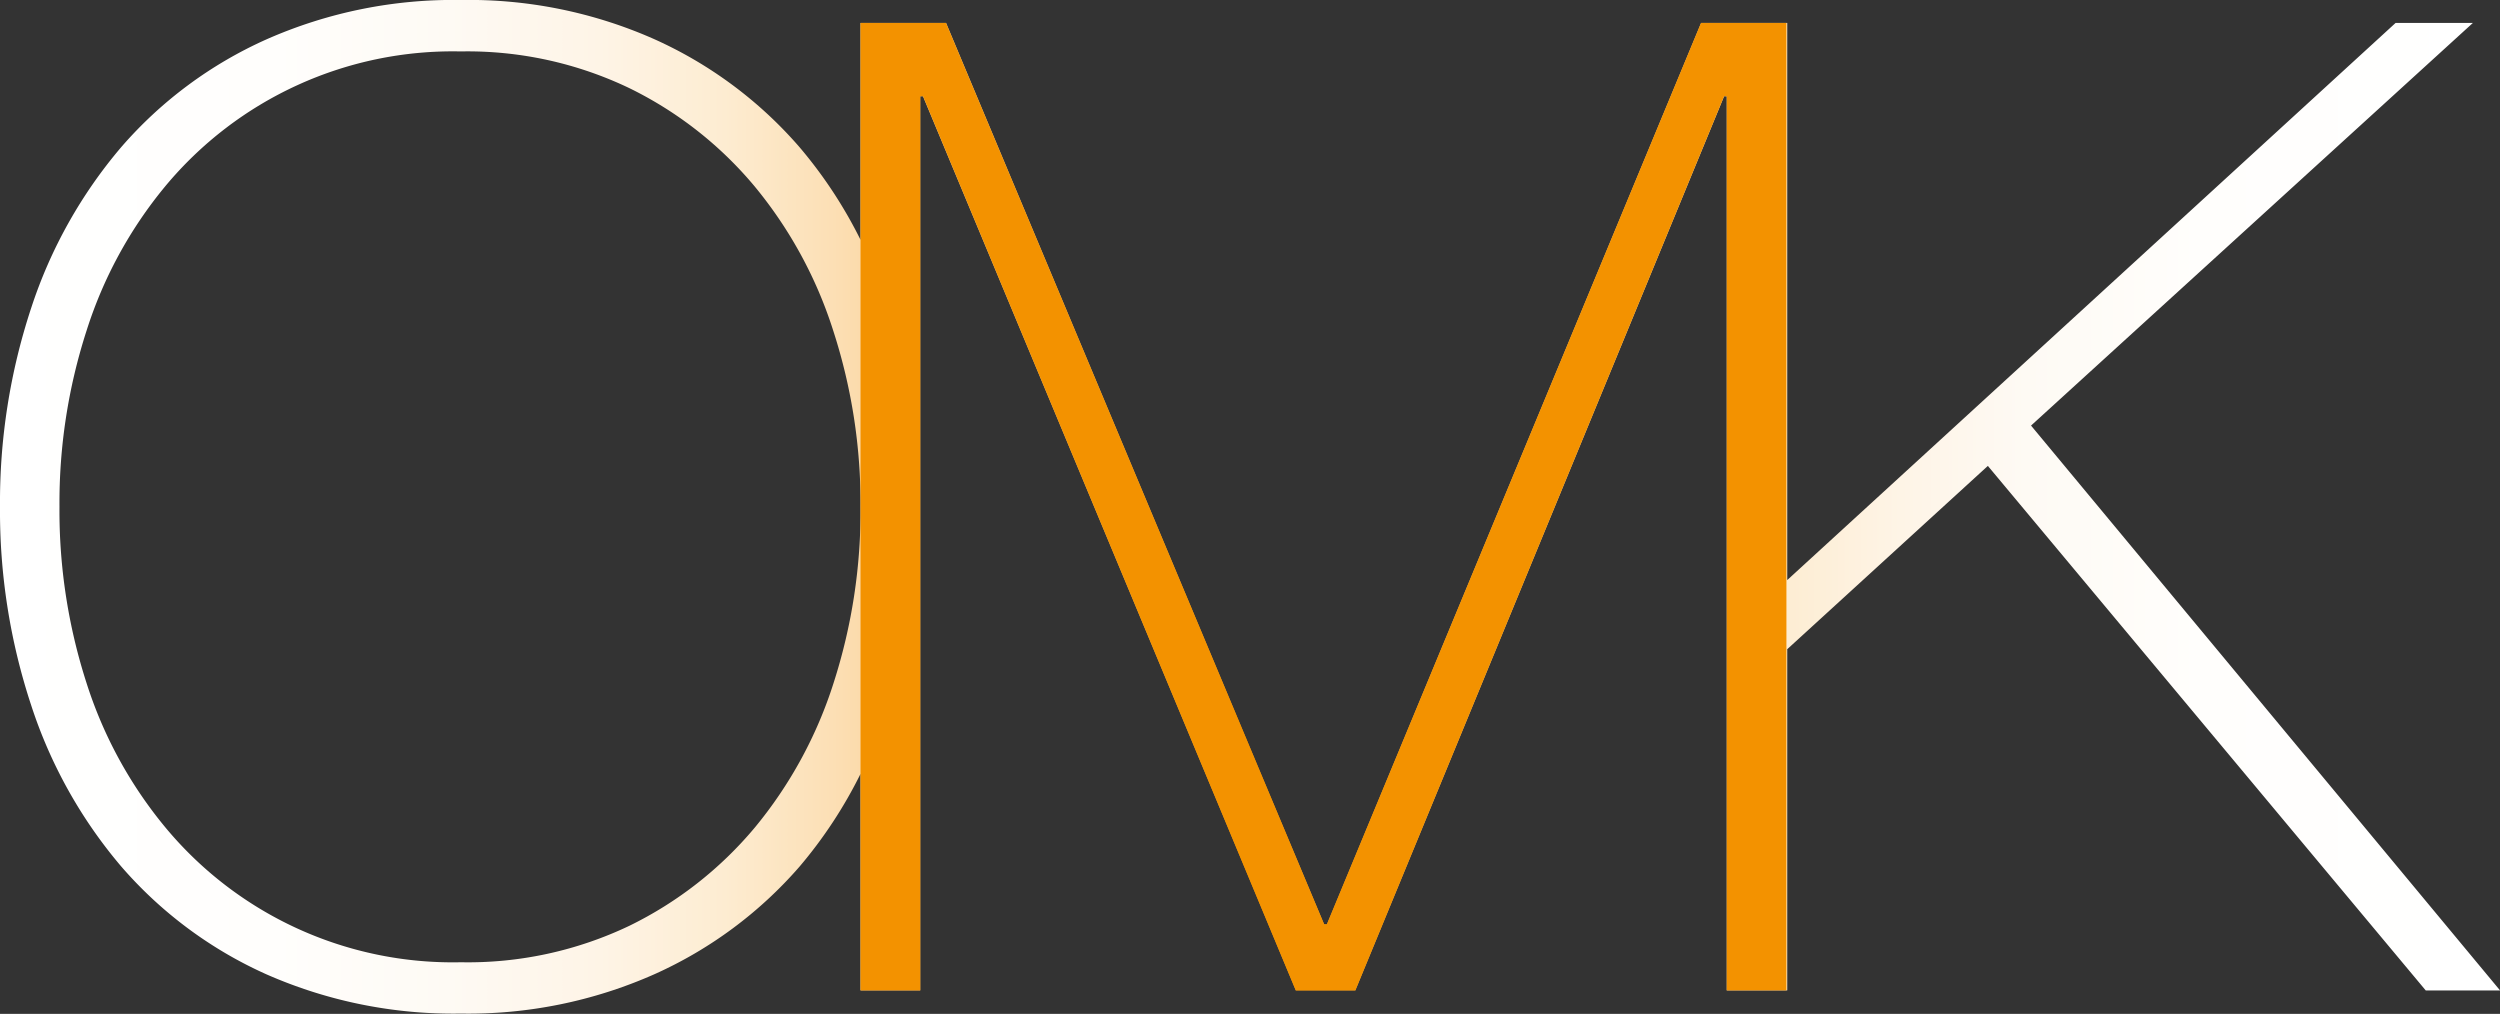 <svg id="Laag_1" data-name="Laag 1" xmlns="http://www.w3.org/2000/svg" xmlns:xlink="http://www.w3.org/1999/xlink" viewBox="0 0 245.49 99.56"><rect x="0" y="0" width="245.49" height="99.56" fill="#333333" stroke="none"/><defs><style>.cls-1{fill:url(#Naamloos_verloop_35);}.cls-2{fill:#f39200;}</style><linearGradient id="Naamloos_verloop_35" x1="7.5" y1="54.52" x2="252.99" y2="54.52" gradientUnits="userSpaceOnUse"><stop offset="0" stop-color="#fff"/><stop offset="0.11" stop-color="#fffefc"/><stop offset="0.18" stop-color="#fefaf4"/><stop offset="0.24" stop-color="#fef4e6"/><stop offset="0.29" stop-color="#fdecd1"/><stop offset="0.33" stop-color="#fce0b7"/><stop offset="0.37" stop-color="#fad297"/><stop offset="0.41" stop-color="#f8c270"/><stop offset="0.45" stop-color="#f6af44"/><stop offset="0.49" stop-color="#f49a12"/><stop offset="0.5" stop-color="#f39200"/><stop offset="0.51" stop-color="#f49a12"/><stop offset="0.55" stop-color="#f6af44"/><stop offset="0.58" stop-color="#f8c270"/><stop offset="0.62" stop-color="#fad297"/><stop offset="0.66" stop-color="#fce0b7"/><stop offset="0.71" stop-color="#fdecd1"/><stop offset="0.76" stop-color="#fef4e6"/><stop offset="0.81" stop-color="#fefaf4"/><stop offset="0.88" stop-color="#fffefc"/><stop offset="0.99" stop-color="#fff"/></linearGradient></defs><path class="cls-1" d="M206.94,46.54,250.33,7h-7.59L183,61.71V7h-8.45L137.8,95.52h-.27L100.4,7H92v21.3A44.61,44.61,0,0,0,86,19.19,41.15,41.15,0,0,0,71.78,8.61a44.9,44.9,0,0,0-19-3.86,45.39,45.39,0,0,0-19.1,3.86A41,41,0,0,0,19.41,19.19,46.79,46.79,0,0,0,10.56,35,60.91,60.91,0,0,0,7.5,54.52,60.87,60.87,0,0,0,10.56,74a46.74,46.74,0,0,0,8.85,15.84,41,41,0,0,0,14.24,10.58,45.54,45.54,0,0,0,19.1,3.86,45.05,45.05,0,0,0,19-3.86A41.15,41.15,0,0,0,86,89.86,44.61,44.61,0,0,0,92,80.74V102h5.86V14.2h.27L134.74,102h5.85L176.8,14.2h.26V102H183V68.5l19.7-18,43,51.51H253ZM89.35,71.83A42.49,42.49,0,0,1,81.63,86a37.52,37.52,0,0,1-12.31,9.65,36.8,36.8,0,0,1-16.57,3.59A36.66,36.66,0,0,1,23.74,86,42.32,42.32,0,0,1,16,71.83a55.09,55.09,0,0,1-2.66-17.31A55,55,0,0,1,16,37.22a42.22,42.22,0,0,1,7.72-14.17,36.7,36.7,0,0,1,29-13.25,36.8,36.8,0,0,1,16.57,3.6,37.39,37.39,0,0,1,12.31,9.65,42.4,42.4,0,0,1,7.72,14.17A55,55,0,0,1,92,54.52,55.09,55.09,0,0,1,89.35,71.83Z" transform="translate(-7.5 -4.75)"/><path class="cls-2" d="M92,7h8.39l37.13,88.51h.27L174.53,7h8.39v95h-5.86V14.2h-.26L140.59,102h-5.85L98.14,14.2h-.27V102H92Z" transform="translate(-7.5 -4.75)"/></svg>